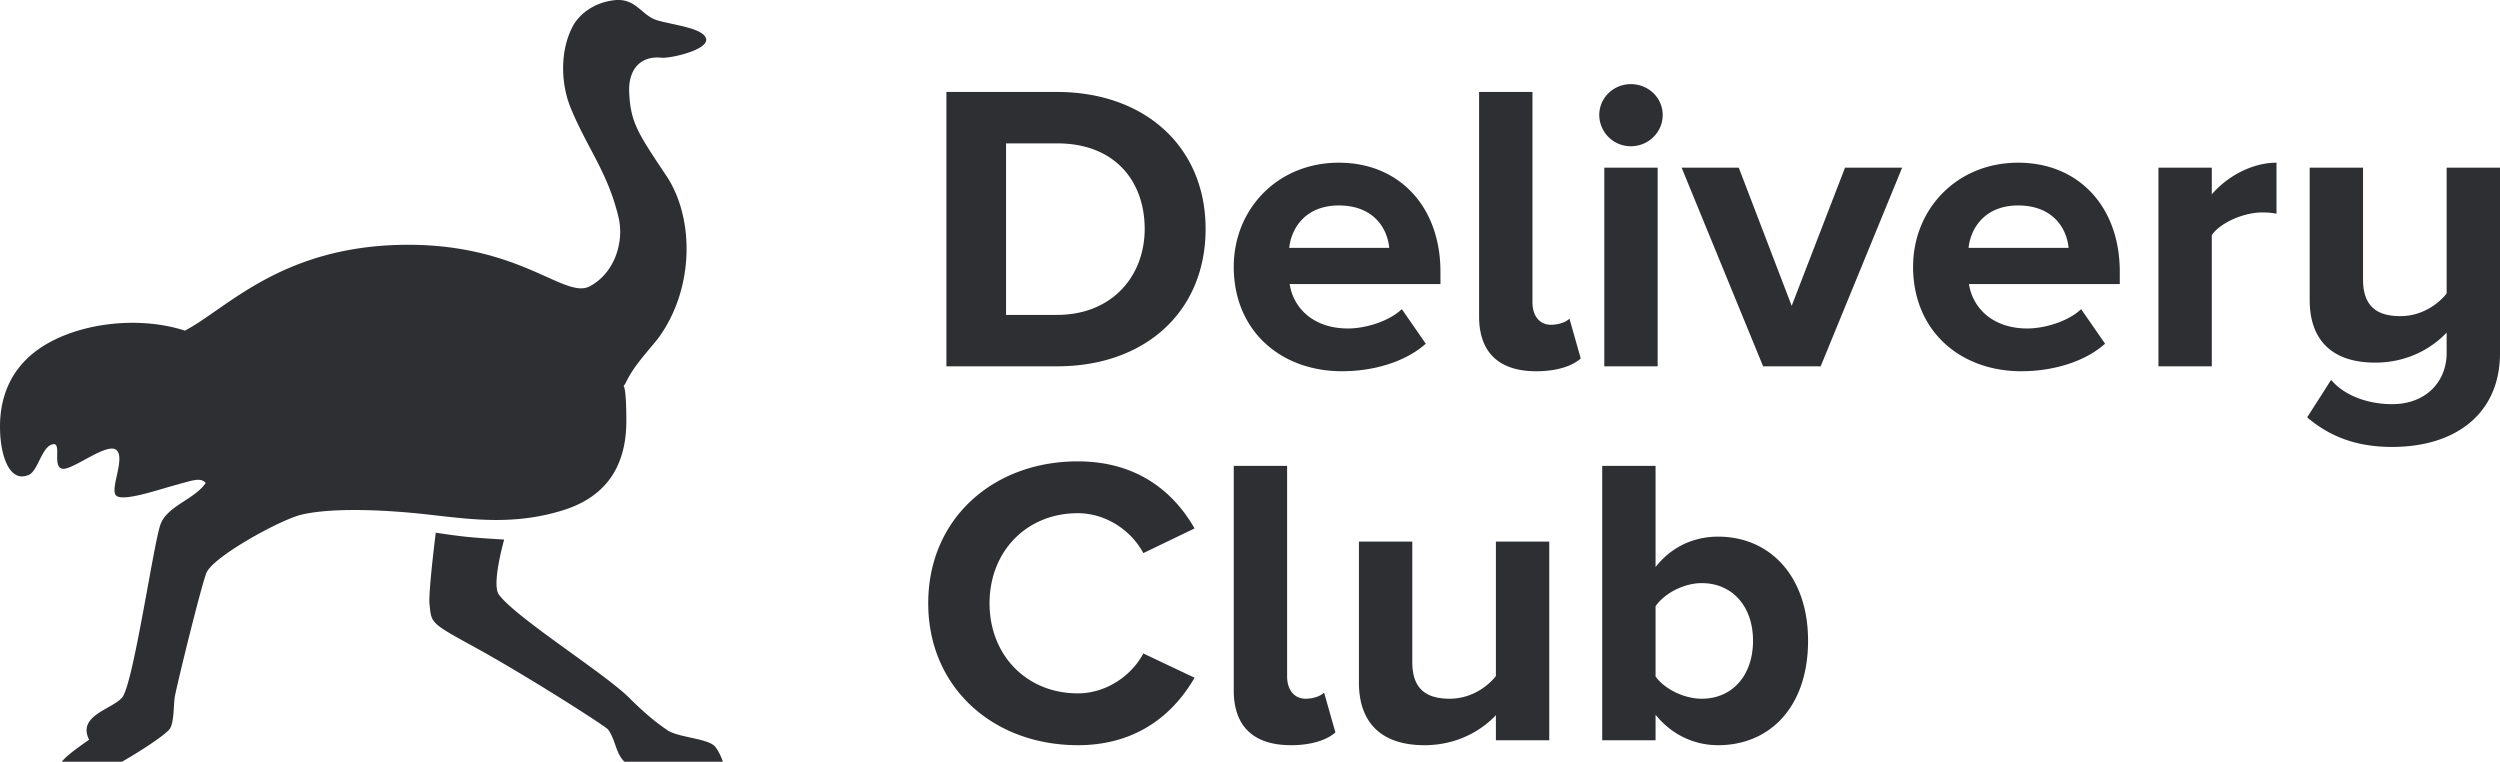 <svg xmlns="http://www.w3.org/2000/svg" viewBox="0 0 128 39" width="100%" height="100%"><g fill="#2E2F33" fill-rule="nonzero"><path d="M21.992 30.947c-.068-.62.32-3.674.32-3.674s.782.127 1.536.207c.753.08 1.966.145 1.966.145s-.654 2.291-.274 2.814c.877 1.209 5.675 4.194 6.775 5.392.553.533 1.114 1.05 1.801 1.516.485.4 2.052.445 2.464.845.276.289.613 1.13.444 1.282-.116.104-2.49.155-2.908.082-.453 0-.996-.423-.996-.423s-.337.341-.805.1c-.825-.398-.702-1.22-1.184-1.886-.275-.267-4.307-2.835-6.905-4.255-2.229-1.218-2.13-1.2-2.234-2.145zM5.96 23.042c-.483-.416-2.267 1.064-2.778.957-.51-.107-.01-1.33-.463-1.255-.613.101-.776 1.49-1.327 1.599C.505 24.666 0 23.378 0 21.84s.564-3.212 2.487-4.284c1.922-1.073 4.769-1.346 6.978-.628 2.096-1.087 4.854-4.242 10.996-4.39 6.142-.147 8.441 2.826 9.747 2.115 1.305-.712 1.747-2.317 1.463-3.516-.544-2.297-1.599-3.546-2.444-5.591-.53-1.283-.559-2.978.11-4.221C29.635.774 30.363.13 31.46.01c1.098-.119 1.387.775 2.155 1.018.768.244 2.41.394 2.538.961.128.567-1.842 1.013-2.288.966-1.046-.108-1.706.574-1.65 1.778.068 1.532.44 2.078 1.897 4.259 1.457 2.18 1.444 5.805-.417 8.334-.587.74-1.212 1.367-1.626 2.212-.334.677 0-.687 0 2.014 0 2.702-1.406 4.002-3.243 4.573-2.473.769-4.609.481-6.793.232-3.023-.345-5.388-.305-6.622 0-1.07.265-4.418 2.095-4.83 2.947-.218.46-1.4 5.245-1.617 6.296-.088.432-.038 1.293-.245 1.677-.226.426-2.981 2.109-3.917 2.454-.43.16-1.3.364-1.404.218-.61-.68-.608-.837 1.164-2.076-.619-1.243 1.166-1.547 1.691-2.16.573-.667 1.612-7.928 1.968-8.874.357-.946 1.747-1.271 2.311-2.112-.267-.299-.636-.14-1.613.126-.838.228-2.588.832-2.96.53-.371-.302.484-1.926 0-2.342zM54.134 18.755h-5.678V4.708h5.657c4.495 0 7.614 2.8 7.614 7.013 0 4.254-3.119 7.034-7.593 7.034zm-.021-2.632c2.84 0 4.495-2.001 4.495-4.402 0-2.464-1.548-4.38-4.474-4.38H51.51v8.782h2.603zm14.605 2.885c-3.162 0-5.55-2.085-5.55-5.35 0-2.948 2.238-5.328 5.378-5.328 3.119 0 5.205 2.275 5.205 5.581v.632H66.03c.194 1.243 1.226 2.275 2.99 2.275.882 0 2.087-.358 2.754-.99l1.226 1.769c-1.033.927-2.668 1.41-4.28 1.41zm2.41-6.318c-.087-.969-.775-2.17-2.582-2.17-1.7 0-2.43 1.159-2.538 2.17h5.12zm7.528 6.318c-1.915 0-2.926-.969-2.926-2.801v-11.5h2.732v10.784c0 .653.344 1.137.947 1.137.408 0 .796-.147.946-.316l.58 2.043c-.408.358-1.16.653-2.28.653zm4.84-11.52a1.612 1.612 0 01-1.614-1.6c0-.885.732-1.58 1.614-1.58.903 0 1.634.695 1.634 1.58 0 .884-.731 1.6-1.634 1.6zm1.376 11.267H82.14V8.583h2.732v10.172zm8.346 0h-2.947L86.098 8.583h2.926l2.71 7.076 2.732-7.076h2.925l-4.173 10.172zm10.282.253c-3.162 0-5.55-2.085-5.55-5.35 0-2.948 2.237-5.328 5.378-5.328 3.119 0 5.205 2.275 5.205 5.581v.632h-7.722c.194 1.243 1.226 2.275 2.99 2.275.882 0 2.087-.358 2.753-.99l1.226 1.769c-1.032.927-2.667 1.41-4.28 1.41zm2.41-6.318c-.087-.969-.775-2.17-2.582-2.17-1.7 0-2.43 1.159-2.538 2.17h5.12zm7.334 6.065h-2.732V8.583h2.732v1.369c.753-.885 2.022-1.622 3.313-1.622v2.612a3.56 3.56 0 00-.753-.063c-.904 0-2.108.505-2.56 1.158v6.718zm9.228 4.128c-1.742 0-3.14-.484-4.345-1.516l1.226-1.917c.753.885 2.022 1.243 3.119 1.243 1.764 0 2.796-1.18 2.796-2.612v-1.053c-.71.758-1.957 1.538-3.657 1.538-2.28 0-3.355-1.222-3.355-3.202V8.583h2.732v5.728c0 1.411.753 1.875 1.914 1.875 1.054 0 1.893-.569 2.366-1.159V8.583H128v9.498c0 3.054-2.216 4.802-5.528 4.802zm-67.29 15.27c-4.323 0-7.657-2.948-7.657-7.265 0-4.338 3.334-7.266 7.657-7.266 3.14 0 4.97 1.664 5.98 3.433l-2.624 1.264c-.602-1.138-1.893-2.043-3.356-2.043-2.624 0-4.517 1.958-4.517 4.612s1.893 4.612 4.517 4.612c1.463 0 2.754-.905 3.356-2.043l2.624 1.243c-1.01 1.748-2.84 3.454-5.98 3.454zm10.912 0c-1.915 0-2.926-.968-2.926-2.8v-11.5H65.9v10.784c0 .653.344 1.137.947 1.137.408 0 .796-.147.946-.316l.58 2.043c-.408.358-1.16.653-2.28.653zm13.229-.252H76.59v-1.285c-.71.759-1.958 1.538-3.657 1.538-2.28 0-3.356-1.222-3.356-3.201v-7.224h2.732v6.17c0 1.412.753 1.875 1.915 1.875 1.054 0 1.893-.569 2.366-1.158v-6.887h2.732V37.9zm5.442-3.264c.473.653 1.462 1.137 2.366 1.137 1.57 0 2.624-1.2 2.624-2.97 0-1.748-1.054-2.948-2.624-2.948-.904 0-1.893.505-2.366 1.18v3.6zm0 3.264h-2.732V23.854h2.732v5.18c.817-1.052 1.979-1.558 3.205-1.558 2.645 0 4.603 2.022 4.603 5.328 0 3.412-1.98 5.35-4.603 5.35-1.248 0-2.388-.548-3.205-1.559v1.306z"></path></g></svg>